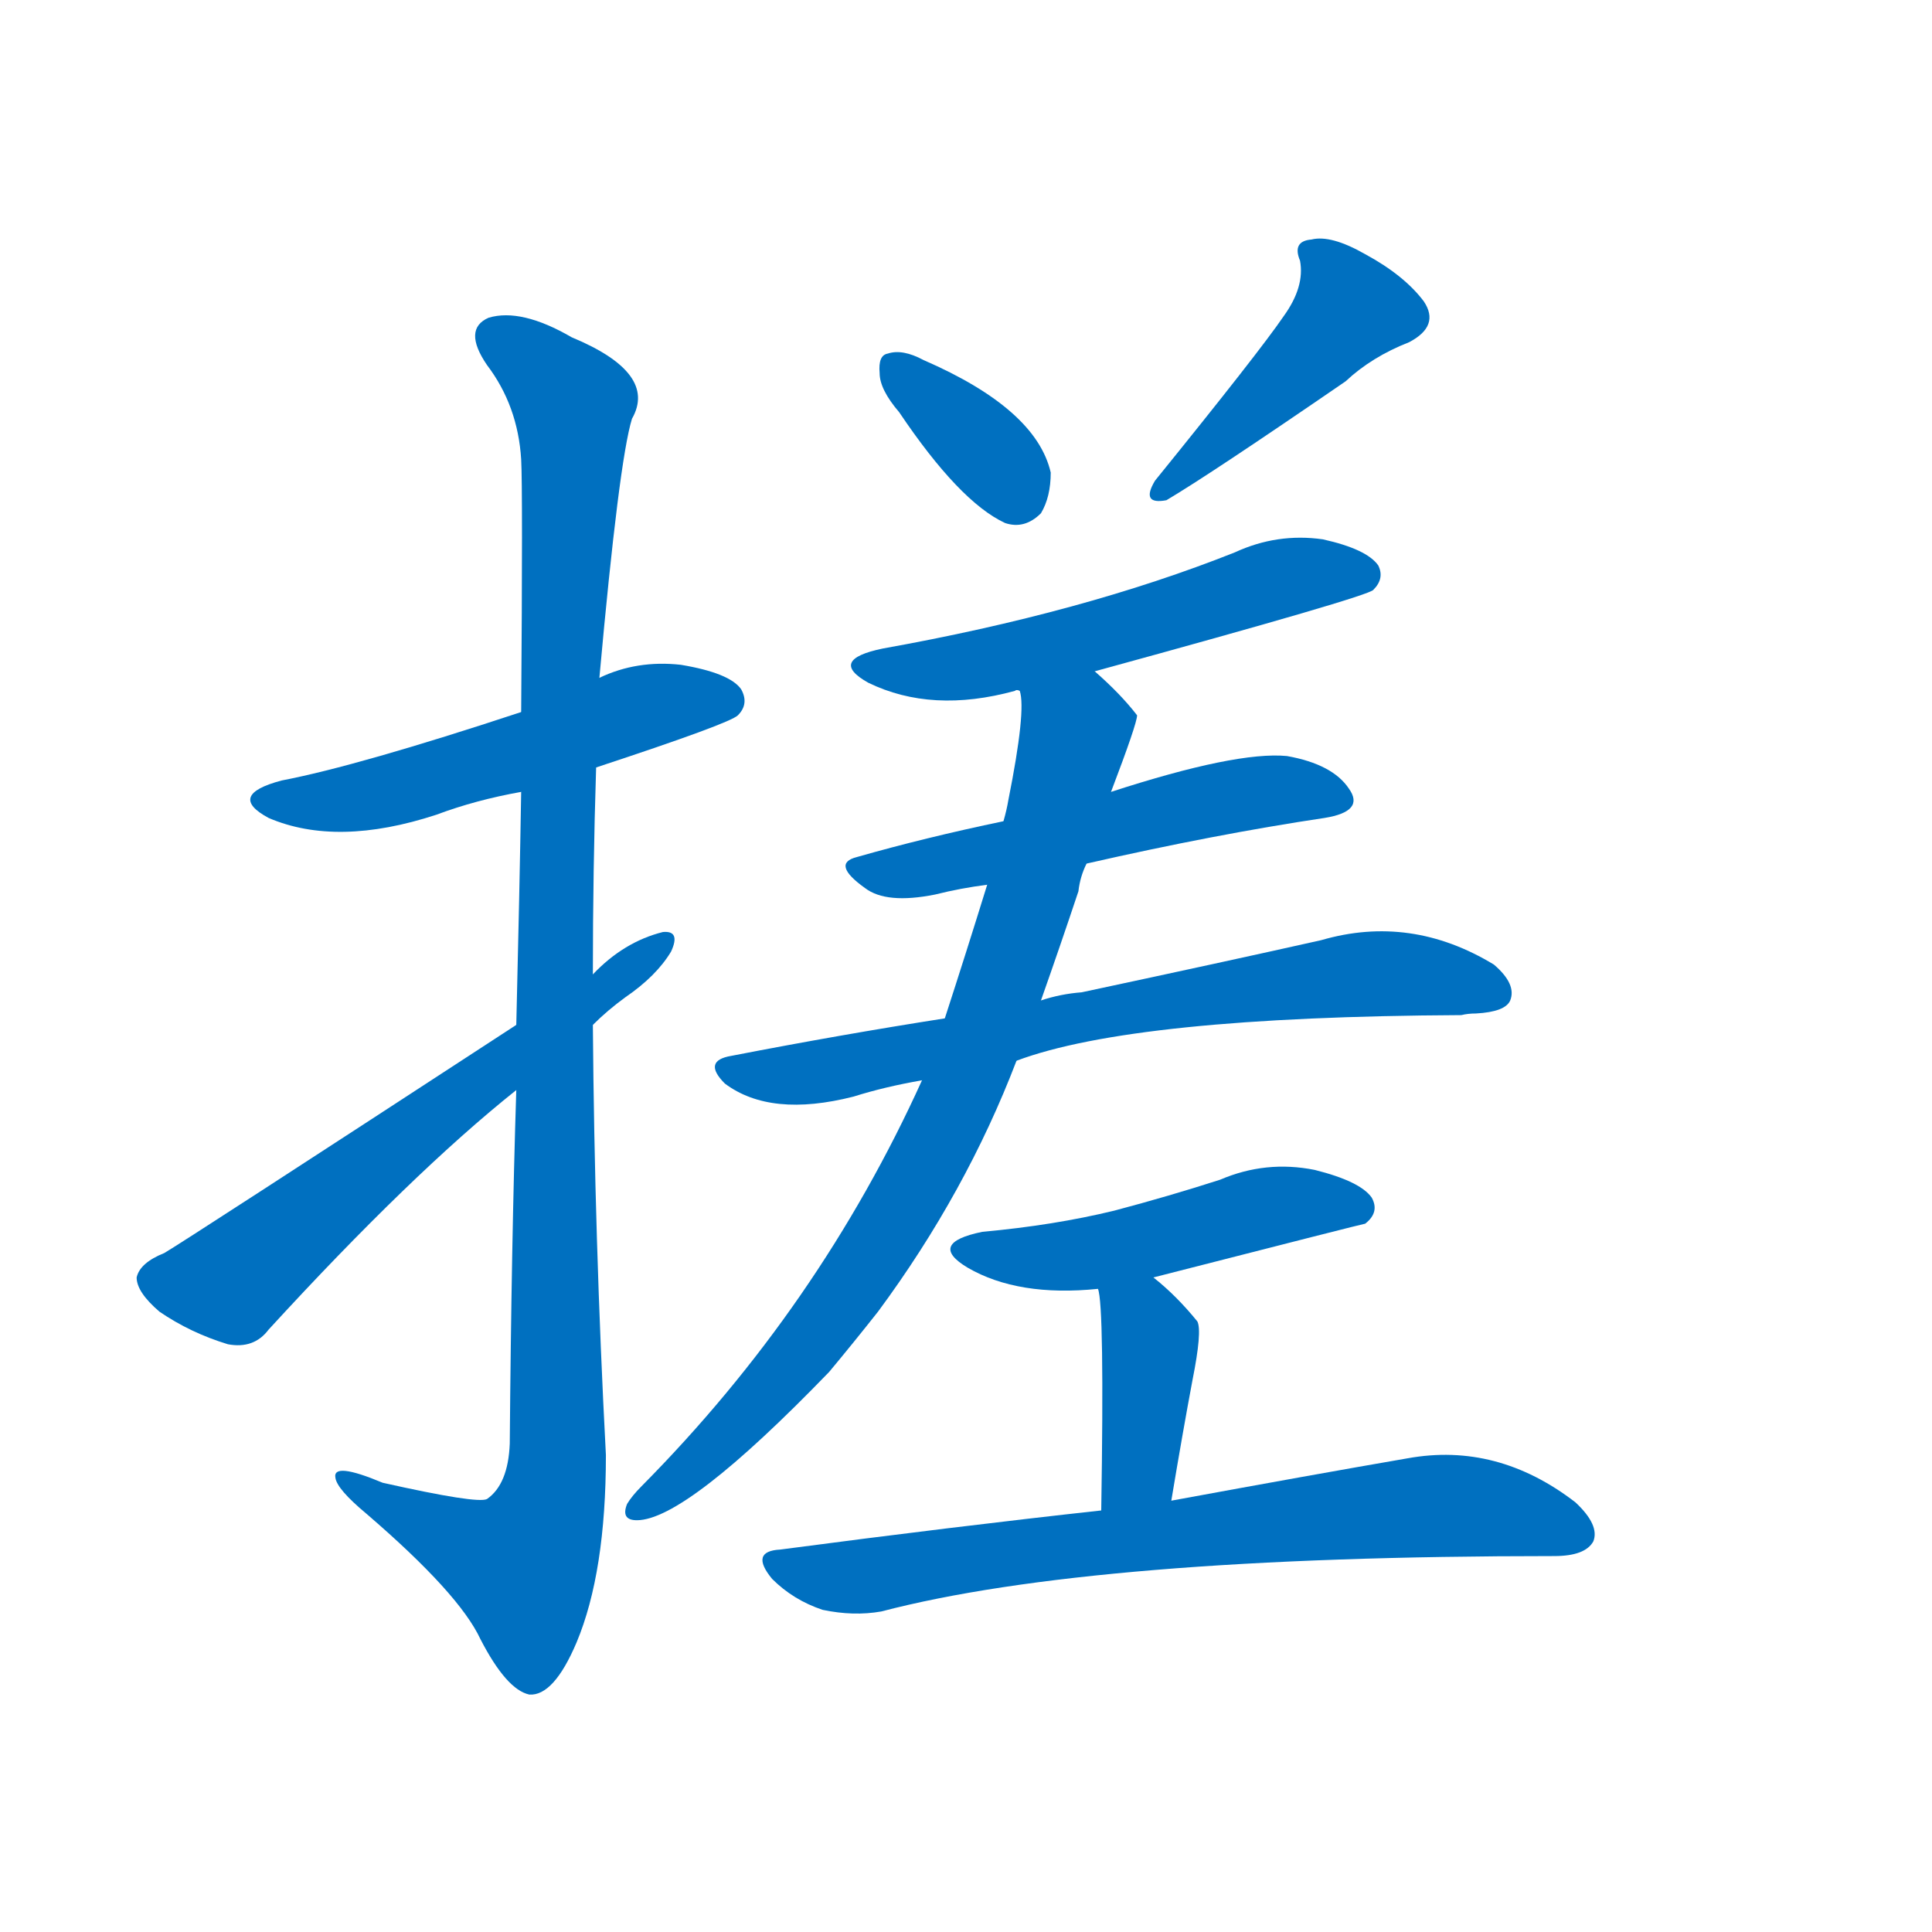 <svg width='83' height='83' >
                                <g transform="translate(3, 70) scale(0.07, -0.07)">
                                    <!-- 先将完整的字以灰色字体绘制完成，层级位于下面 -->
                                                                        <path d="M 323 529 Q 405 556 410 561 Q 417 568 412 577 Q 405 587 375 592 Q 348 595 325 584 L 277 563 Q 177 530 130 521 Q 96 512 122 498 Q 164 480 225 500 Q 249 509 277 514 L 323 529 Z" style="fill: #0070C0;"></path>
                                                                        <path d="M 274 331 Q 271 237 270 114 Q 269 89 256 80 Q 250 77 192 90 Q 161 103 163 93 Q 164 86 182 71 Q 239 22 252 -6 Q 268 -37 282 -40 Q 297 -41 311 -8 Q 329 35 329 107 Q 322 240 321 371 L 321 402 Q 321 466 323 529 L 325 584 Q 337 717 345 743 Q 361 771 308 793 Q 277 811 257 805 Q 241 798 256 776 Q 275 751 277 718 Q 278 700 277 563 L 277 514 Q 276 453 274 371 L 274 331 Z" style="fill: #0070C0;"></path>
                                                                        <path d="M 274 371 Q 70 238 58 231 Q 43 225 41 216 Q 41 207 55 195 Q 74 182 97 175 Q 113 172 122 184 Q 210 280 274 331 L 321 371 Q 330 380 341 388 Q 360 401 369 416 Q 375 429 364 428 Q 340 422 321 402 L 274 371 Z" style="fill: #0070C0;"></path>
                                                                        <path d="M 509 747 Q 546 692 574 679 Q 586 675 596 685 Q 602 695 602 710 Q 593 749 524 779 Q 511 786 502 783 Q 496 782 497 771 Q 497 761 509 747 Z" style="fill: #0070C0;"></path>
                                                                        <path d="M 745 806 Q 730 784 666 705 Q 657 690 673 693 Q 700 709 783 766 Q 799 781 822 790 Q 841 800 831 815 Q 819 831 795 844 Q 774 856 762 853 Q 750 852 755 840 Q 758 824 745 806 Z" style="fill: #0070C0;"></path>
                                                                        <path d="M 629 588 Q 797 634 800 638 Q 807 645 803 653 Q 796 663 769 669 Q 741 673 715 661 Q 622 624 499 602 Q 465 595 490 581 Q 529 562 580 576 Q 581 577 583 576 L 629 588 Z" style="fill: #0070C0;"></path>
                                                                        <path d="M 624 470 Q 703 488 770 498 Q 795 502 785 516 Q 775 531 747 536 Q 716 539 639 514 L 573 496 Q 525 486 483 474 Q 467 470 488 455 Q 501 445 531 451 Q 547 455 563 457 L 624 470 Z" style="fill: #0070C0;"></path>
                                                                        <path d="M 581 349 Q 653 376 854 377 Q 858 378 863 378 Q 881 379 884 386 Q 888 396 874 408 Q 823 439 768 423 Q 710 410 621 391 Q 608 390 596 386 L 537 375 Q 473 365 406 352 Q 388 349 402 335 Q 430 314 481 327 Q 500 333 523 337 L 581 349 Z" style="fill: #0070C0;"></path>
                                                                        <path d="M 523 337 Q 460 198 351 88 Q 345 82 342 77 Q 338 67 348 67 Q 378 67 466 158 Q 481 176 496 195 Q 550 268 581 349 L 596 386 Q 608 420 619 453 Q 620 462 624 470 L 639 514 Q 655 556 655 561 Q 645 574 629 588 C 607 609 582 606 583 576 Q 587 564 576 509 Q 575 503 573 496 L 563 457 Q 550 415 537 375 L 523 337 Z" style="fill: #0070C0;"></path>
                                                                        <path d="M 665 216 Q 794 249 795 249 Q 804 256 799 265 Q 792 275 764 282 Q 734 288 706 276 Q 675 266 641 257 Q 604 248 560 244 Q 526 237 551 222 Q 582 204 631 209 L 665 216 Z" style="fill: #0070C0;"></path>
                                                                        <path d="M 676 79 Q 683 121 689 153 Q 695 183 692 189 Q 679 205 665 216 C 642 235 625 238 631 209 Q 635 199 633 73 C 633 43 671 49 676 79 Z" style="fill: #0070C0;"></path>
                                                                        <path d="M 633 73 Q 542 63 436 49 Q 417 48 431 31 Q 444 18 462 12 Q 481 8 498 11 Q 628 45 911 45 Q 930 45 935 54 Q 939 64 924 78 Q 876 115 821 105 Q 763 95 676 79 L 633 73 Z" style="fill: #0070C0;"></path>
                                    
                                    
                                                                                                                                                                                                                                                                                                                                                                                                                                                                                                                                                                                                                                                                                                                                                                                                                                                                                                                                                                                                                            </g>
                            </svg>